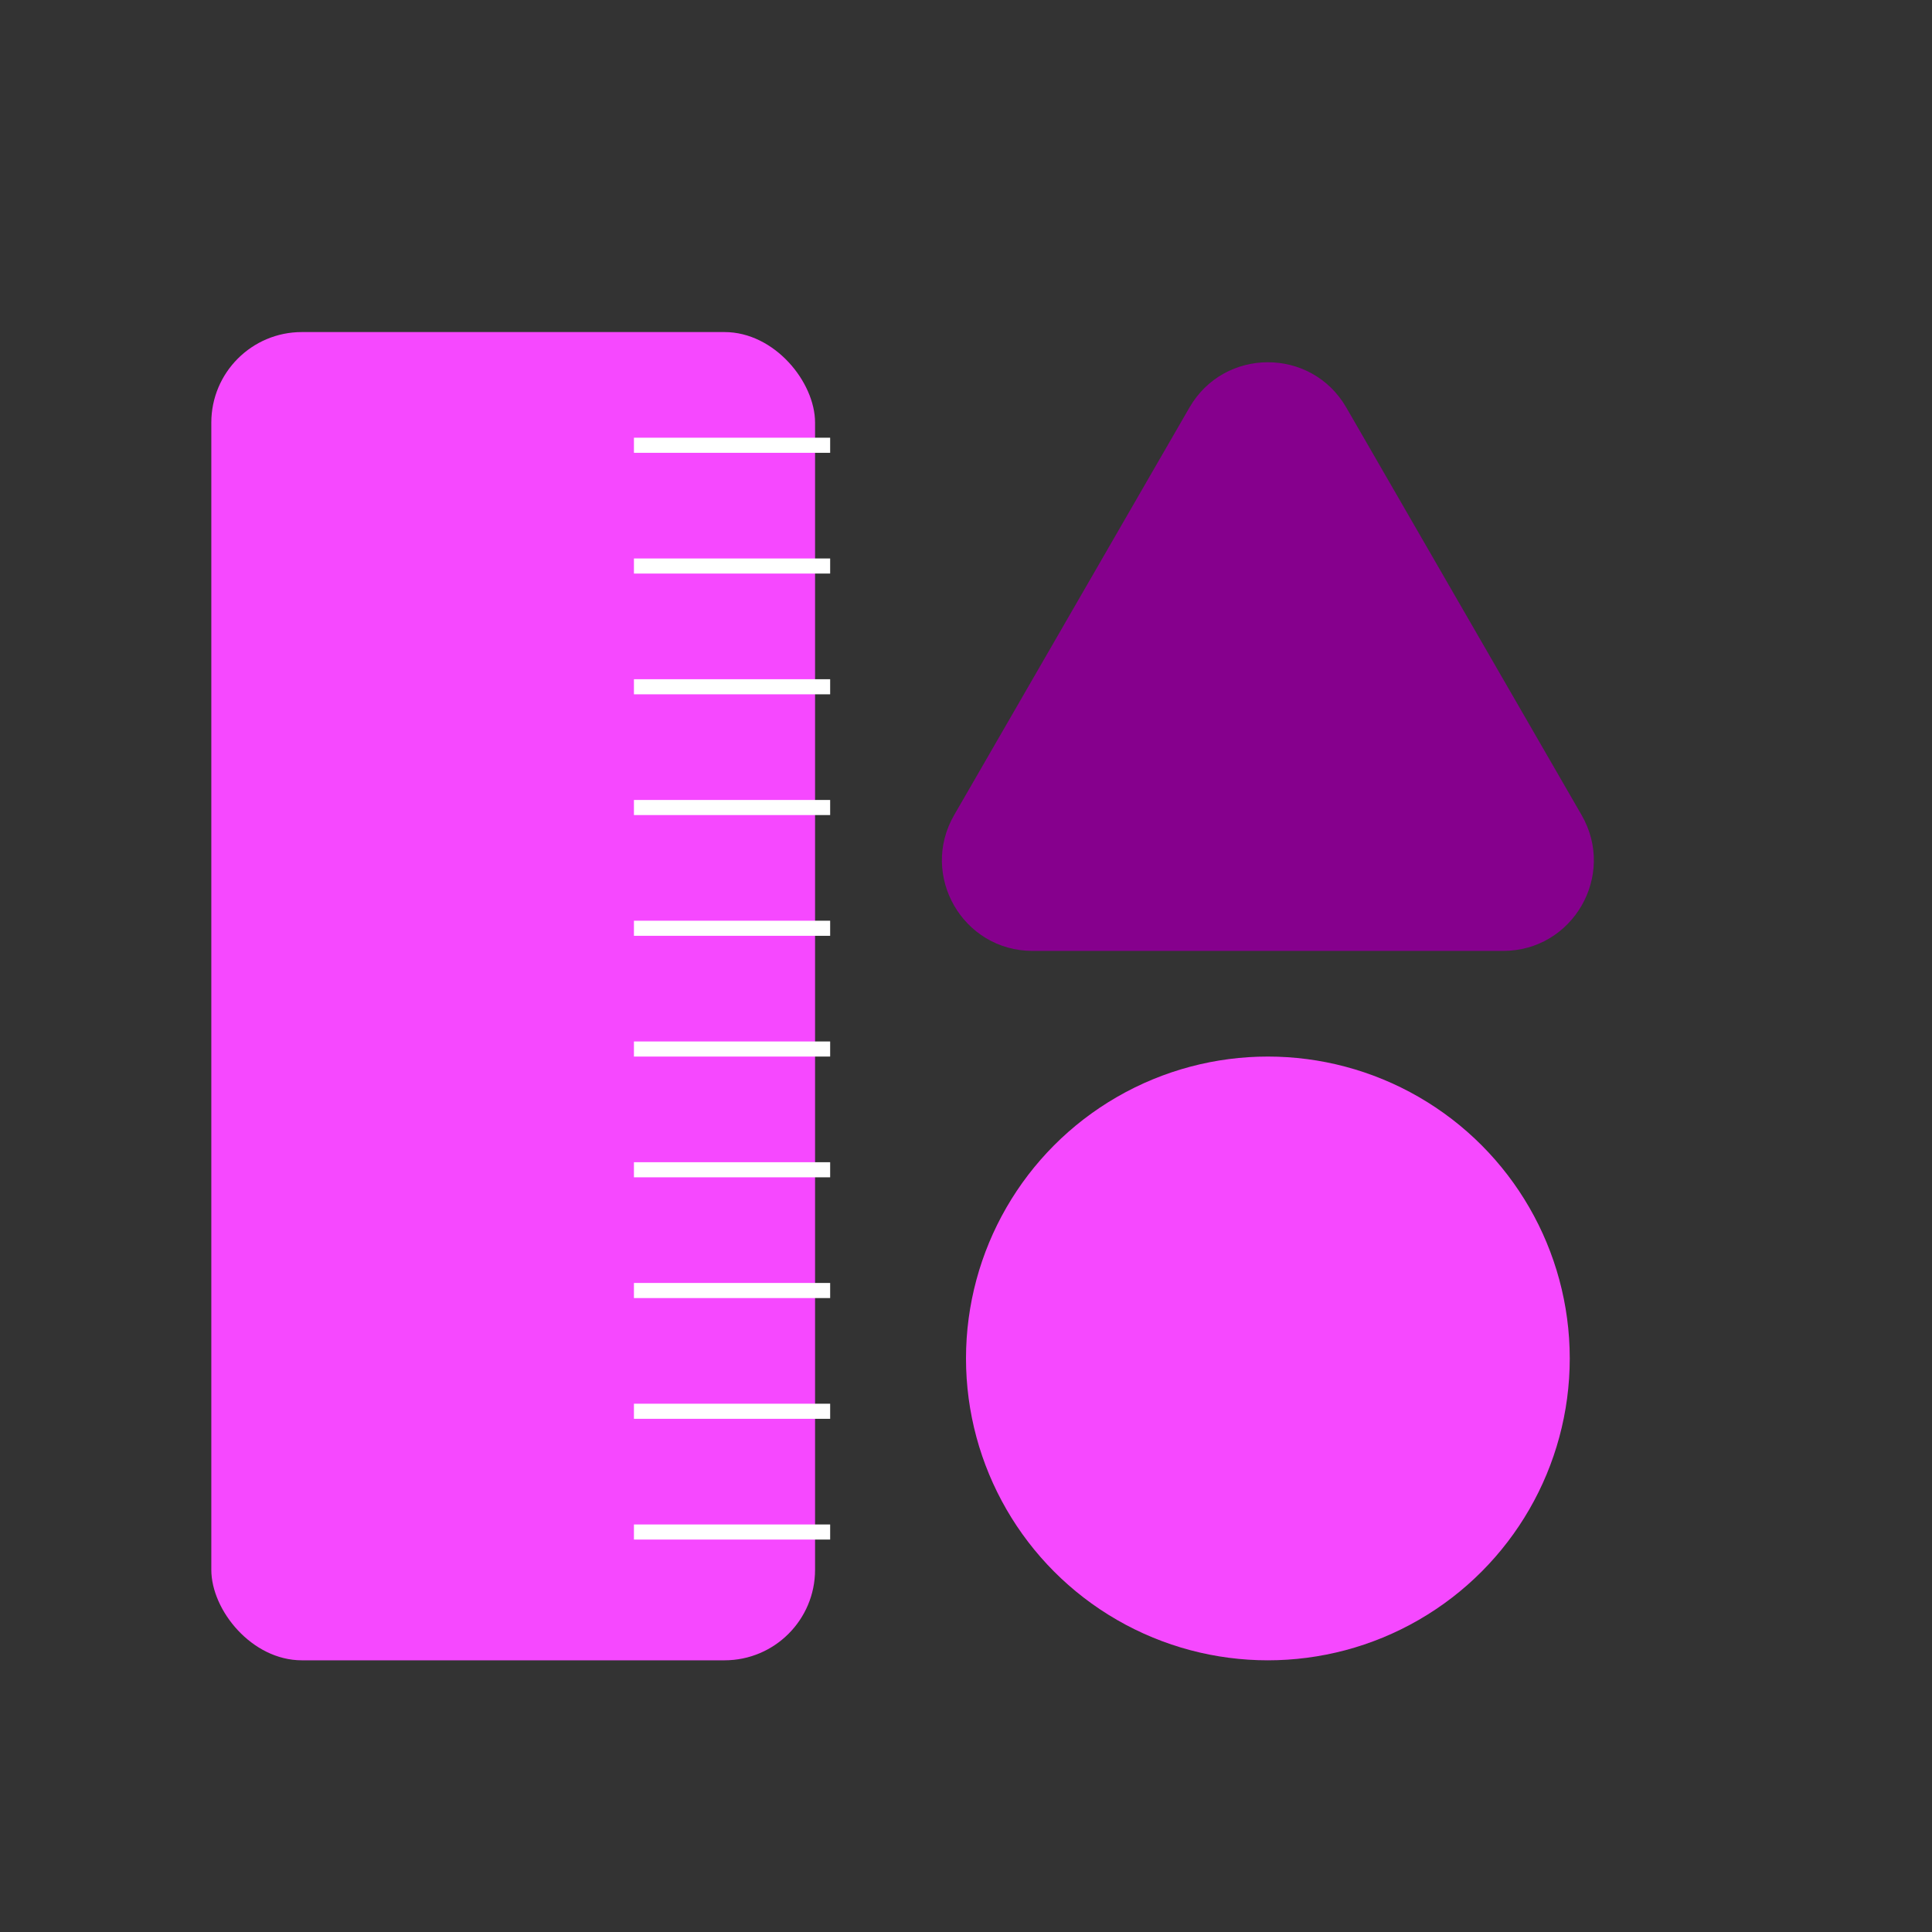 <svg width="128" height="128" viewBox="0 0 128 128" fill="none" xmlns="http://www.w3.org/2000/svg">
<rect x="0" y="0" width="128" height="128" fill="#333333" stroke="none"/>
<path d="M78.804 27C81.113 23 86.887 23 89.196 27L104.785 54C107.094 58 104.207 63 99.588 63H68.412C63.793 63 60.906 58 63.215 54L78.804 27Z" fill="#86008D"/>
<circle cx="84" cy="90" r="20" fill="#F648FF"/>
<rect x="14" y="22" width="40" height="88" rx="6" fill="#F648FF"/>
<line x1="42" y1="29.5" x2="55" y2="29.5" stroke="white"/>
<line x1="42" y1="37.5" x2="55" y2="37.5" stroke="white"/>
<line x1="42" y1="45.5" x2="55" y2="45.5" stroke="white"/>
<line x1="42" y1="53.5" x2="55" y2="53.5" stroke="white"/>
<line x1="42" y1="61.5" x2="55" y2="61.5" stroke="white"/>
<line x1="42" y1="69.5" x2="55" y2="69.5" stroke="white"/>
<line x1="42" y1="77.5" x2="55" y2="77.5" stroke="white"/>
<line x1="42" y1="85.5" x2="55" y2="85.5" stroke="white"/>
<line x1="42" y1="93.5" x2="55" y2="93.5" stroke="white"/>
<line x1="42" y1="101.5" x2="55" y2="101.5" stroke="white"/>
</svg>
